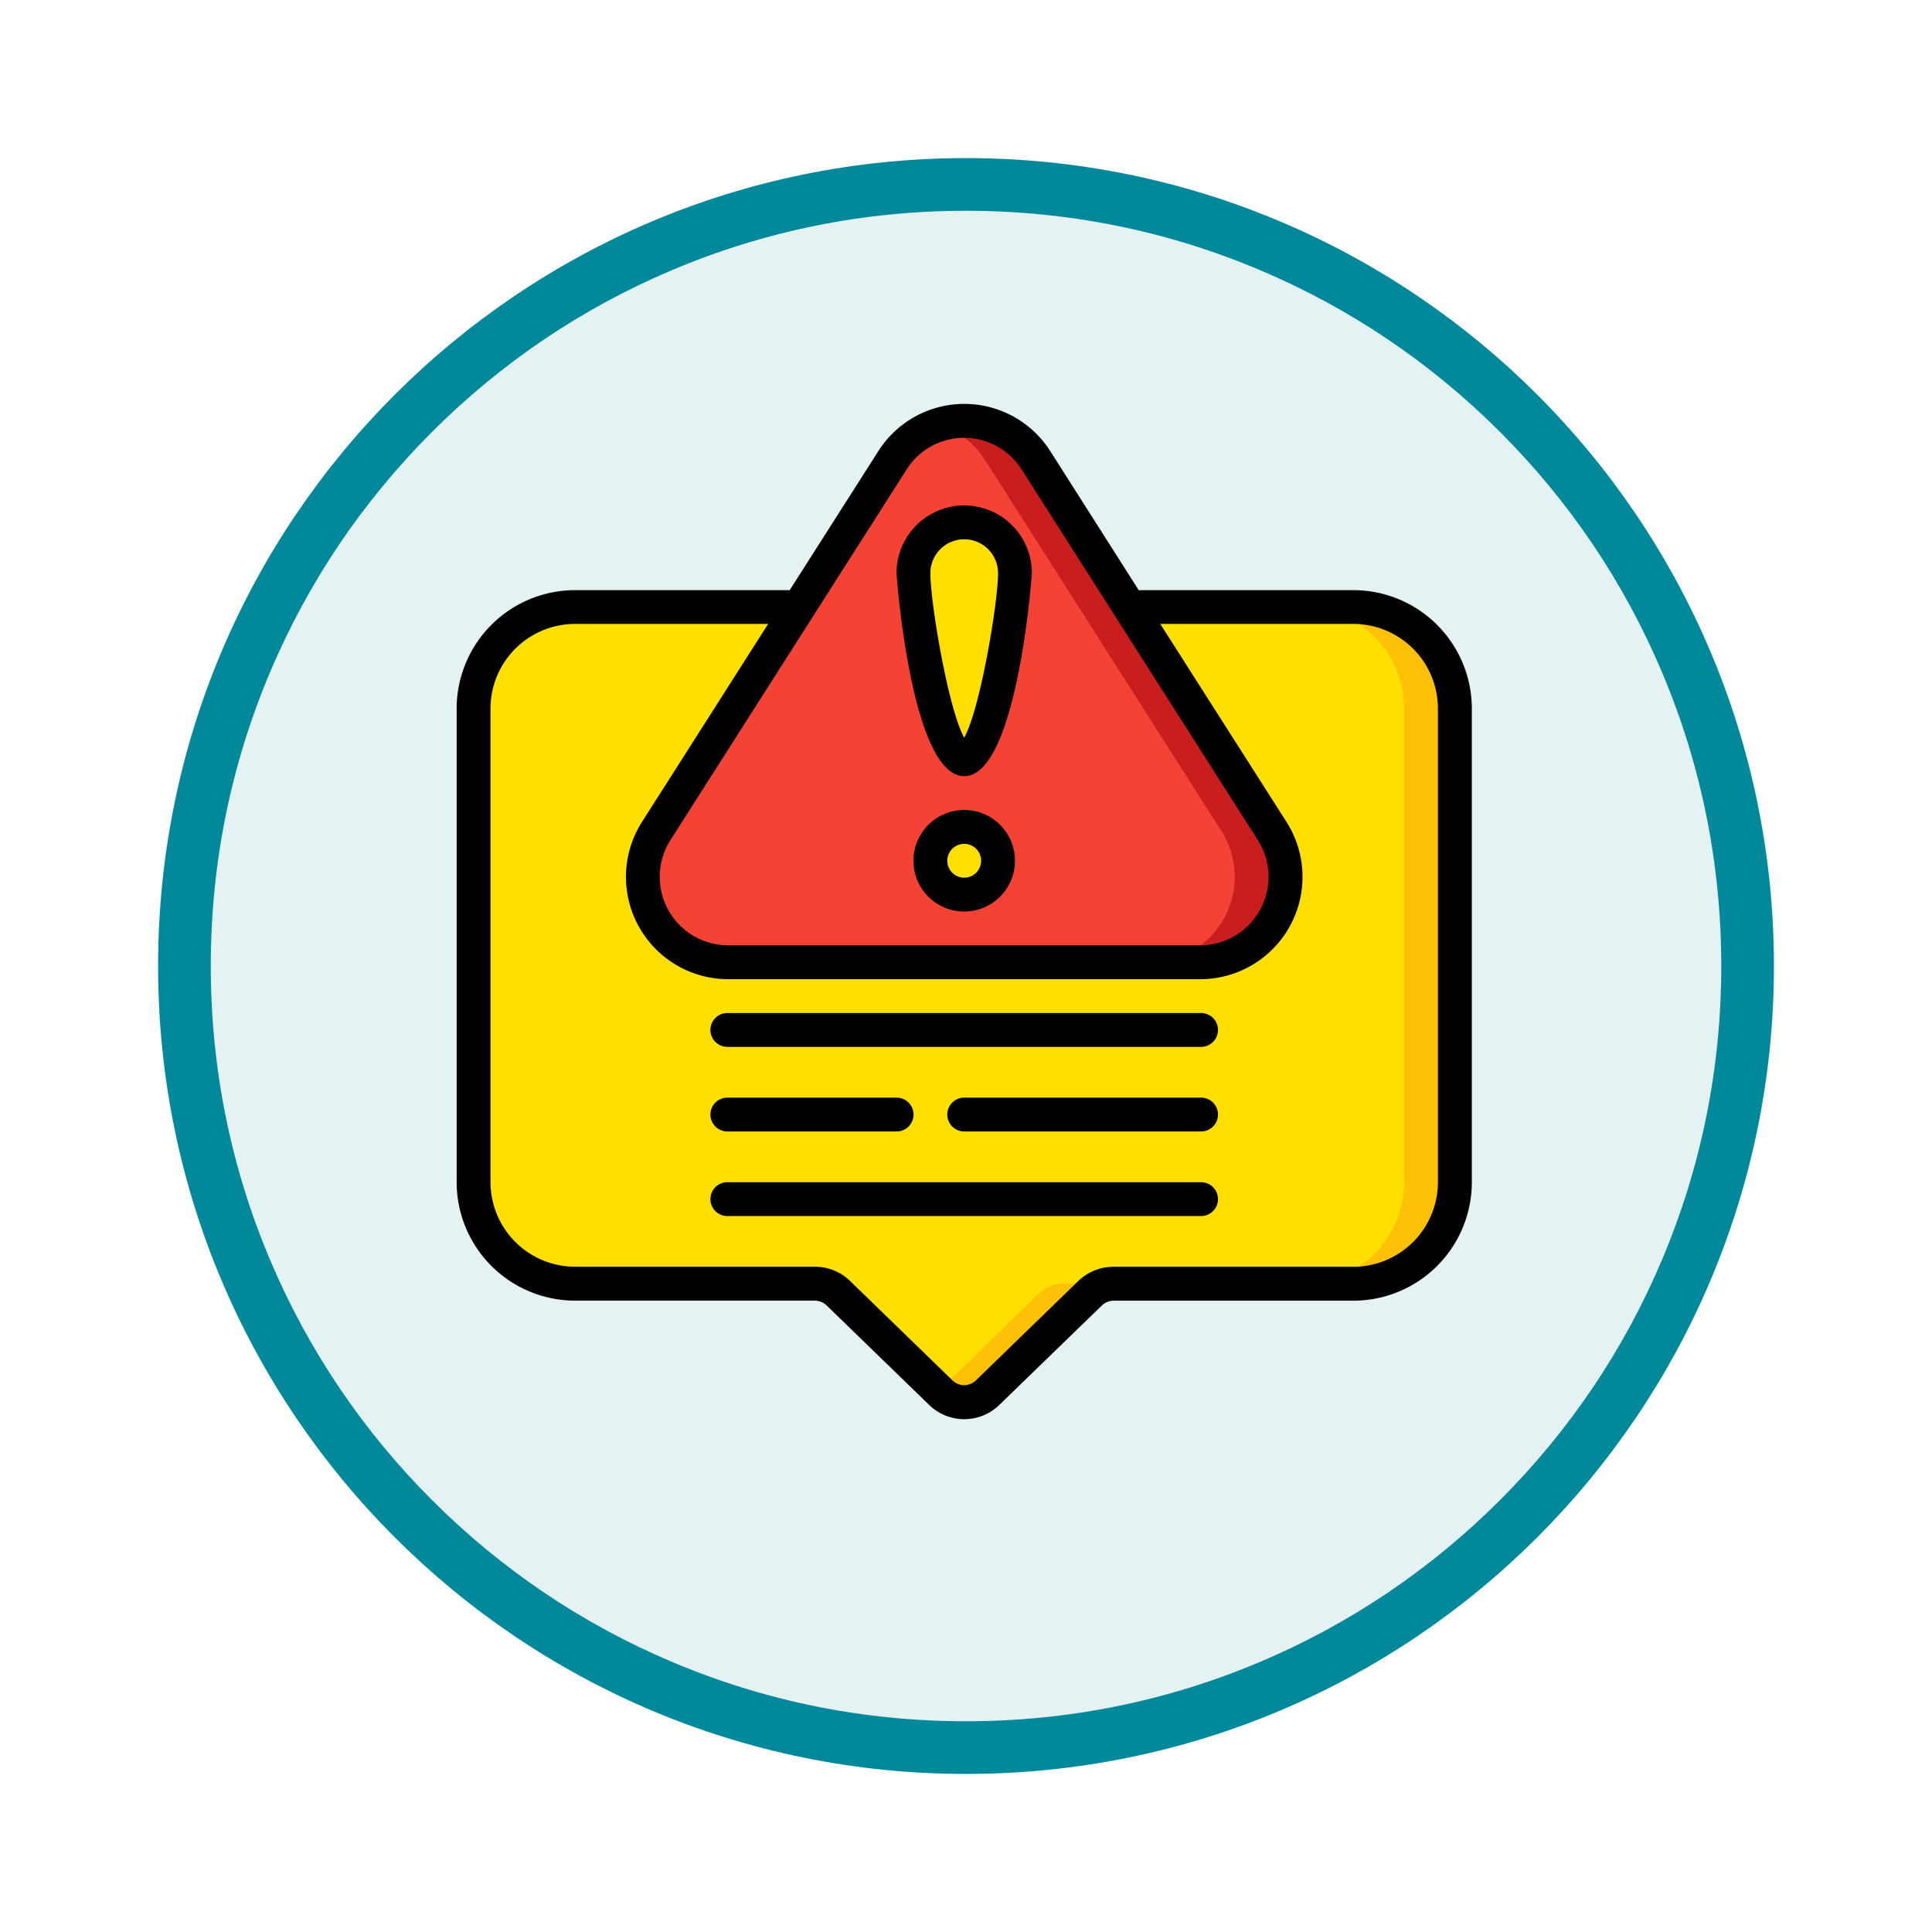 <svg xmlns="http://www.w3.org/2000/svg" xmlns:xlink="http://www.w3.org/1999/xlink" width="110" height="110" viewBox="0 0 110 110">
  <defs>
    <filter id="Trazado_982547" x="0" y="0" width="110" height="110" filterUnits="userSpaceOnUse">
      <feOffset dy="3" input="SourceAlpha"/>
      <feGaussianBlur stdDeviation="3" result="blur"/>
      <feFlood flood-opacity="0.161"/>
      <feComposite operator="in" in2="blur"/>
      <feComposite in="SourceGraphic"/>
    </filter>
  </defs>
  <g id="Grupo_1171679" data-name="Grupo 1171679" transform="translate(-2365 -816)">
    <g id="Grupo_1171418" data-name="Grupo 1171418" transform="translate(1249.299 -6114)">
      <g id="Grupo_1163803" data-name="Grupo 1163803" transform="translate(-0.494 2285.316)">
        <g id="Grupo_1163015" data-name="Grupo 1163015" transform="translate(1.195 305.685)">
          <g id="Grupo_1157017" data-name="Grupo 1157017" transform="translate(0 3549)">
            <g id="Grupo_1155793" data-name="Grupo 1155793" transform="translate(-0.999 -3894)">
              <g id="Grupo_1154704" data-name="Grupo 1154704" transform="translate(0 1466)">
                <g id="Grupo_1150790" data-name="Grupo 1150790" transform="translate(3 2320)">
                  <g id="Grupo_1154214" data-name="Grupo 1154214" transform="translate(79 -5809)">
                    <g id="Grupo_1152583" data-name="Grupo 1152583" transform="translate(1043 6713)">
                      <g id="Grupo_1146973" data-name="Grupo 1146973" transform="translate(0 0)">
                        <g id="Grupo_1146954" data-name="Grupo 1146954">
                          <g transform="matrix(1, 0, 0, 1, -9, -6)" filter="url(#Trazado_982547)">
                            <g id="Trazado_982547-2" data-name="Trazado 982547" transform="translate(9 6)" fill="#e4f2f4">
                              <path d="M 46 90.5 C 39.992 90.5 34.164 89.324 28.679 87.003 C 23.38 84.762 18.621 81.553 14.534 77.466 C 10.446 73.379 7.238 68.62 4.996 63.321 C 2.676 57.836 1.5 52.008 1.5 46 C 1.5 39.992 2.676 34.164 4.996 28.679 C 7.238 23.38 10.446 18.621 14.534 14.534 C 18.621 10.446 23.38 7.238 28.679 4.996 C 34.164 2.676 39.992 1.5 46 1.5 C 52.008 1.5 57.836 2.676 63.321 4.996 C 68.62 7.238 73.379 10.446 77.466 14.534 C 81.554 18.621 84.762 23.38 87.004 28.679 C 89.324 34.164 90.5 39.992 90.5 46 C 90.5 52.008 89.324 57.836 87.004 63.321 C 84.762 68.62 81.554 73.379 77.466 77.466 C 73.379 81.553 68.62 84.762 63.321 87.003 C 57.836 89.324 52.008 90.5 46 90.5 Z" stroke="none"/>
                              <path d="M 46 3 C 40.194 3 34.563 4.136 29.263 6.378 C 24.143 8.544 19.544 11.644 15.594 15.594 C 11.644 19.544 8.544 24.143 6.378 29.263 C 4.136 34.563 3 40.194 3 46 C 3 51.806 4.136 57.437 6.378 62.737 C 8.544 67.857 11.644 72.455 15.594 76.405 C 19.544 80.355 24.143 83.456 29.263 85.622 C 34.563 87.863 40.194 89 46 89 C 51.806 89 57.437 87.863 62.737 85.622 C 67.857 83.456 72.456 80.355 76.406 76.405 C 80.356 72.455 83.456 67.857 85.622 62.737 C 87.864 57.437 89 51.806 89 46 C 89 40.194 87.864 34.563 85.622 29.263 C 83.456 24.143 80.356 19.544 76.406 15.594 C 72.456 11.644 67.857 8.544 62.737 6.378 C 57.437 4.136 51.806 3 46 3 M 46 -7.62939453125e-06 C 71.405 -7.62939453125e-06 92 20.595 92 46 C 92 71.405 71.405 92 46 92 C 20.595 92 0 71.405 0 46 C 0 20.595 20.595 -7.62939453125e-06 46 -7.62939453125e-06 Z" stroke="none" fill="#01899b"/>
                            </g>
                          </g>
                        </g>
                      </g>
                    </g>
                  </g>
                </g>
              </g>
            </g>
          </g>
        </g>
      </g>
    </g>
    <g id="message" transform="translate(2391 839)">
      <g id="Icons" transform="translate(0.963 0.963)">
        <path id="Trazado_1016126" data-name="Trazado 1016126" d="M38.336,12H51.09a5.78,5.78,0,0,1,5.78,5.78V44.751a5.78,5.78,0,0,1-5.78,5.78H37.44a1.932,1.932,0,0,0-1.368.568L30.293,56.7a1.9,1.9,0,0,1-2.716,0L21.8,51.1a1.932,1.932,0,0,0-1.368-.568H6.78A5.78,5.78,0,0,1,1,44.751V17.78A5.78,5.78,0,0,1,6.78,12Z" transform="translate(-1 -1.404)" fill="#ffdf00"/>
        <path id="Trazado_1016127" data-name="Trazado 1016127" d="M34.193,52.568,28.5,58.091l.087.084a1.9,1.9,0,0,0,2.716,0l5.78-5.606A1.932,1.932,0,0,1,38.45,52h-2.89A1.932,1.932,0,0,0,34.193,52.568Z" transform="translate(-2.01 -2.874)" fill="#fec108"/>
        <path id="Trazado_1016128" data-name="Trazado 1016128" d="M52.89,12H50a5.78,5.78,0,0,1,5.78,5.78V44.751A5.78,5.78,0,0,1,50,50.53h2.89a5.78,5.78,0,0,0,5.78-5.78V17.78A5.78,5.78,0,0,0,52.89,12Z" transform="translate(-2.8 -1.404)" fill="#fec108"/>
        <path id="Trazado_1016129" data-name="Trazado 1016129" d="M46.834,24.348,33.386,3.243a4.839,4.839,0,0,0-8.168,0l-13.447,21.1a4.861,4.861,0,0,0,4.084,7.477H42.749a4.861,4.861,0,0,0,4.084-7.477Z" transform="translate(-1.368 -1)" fill="#f44335"/>
        <path id="Trazado_1016130" data-name="Trazado 1016130" d="M47.476,24.349,34.029,3.244A4.826,4.826,0,0,0,28.5,1.227a4.775,4.775,0,0,1,2.639,2.016L44.586,24.349A4.86,4.86,0,0,1,40.5,31.824h2.89a4.86,4.86,0,0,0,4.084-7.476Z" transform="translate(-2.01 -1)" fill="#c81e1e"/>
        <g id="Grupo_1171678" data-name="Grupo 1171678" transform="translate(25.045 5.78)">
          <path id="Trazado_1016131" data-name="Trazado 1016131" d="M32.78,9.89c0,1.6-1.294,10.6-2.89,10.6S27,11.486,27,9.89a2.89,2.89,0,1,1,5.78,0Z" transform="translate(-27 -7)" fill="#ffdf00"/>
          <circle id="Elipse_11845" data-name="Elipse 11845" cx="1.927" cy="1.927" r="1.927" transform="translate(0.963 17.339)" fill="#ffdf00"/>
        </g>
      </g>
      <g id="Icons_copy" data-name="Icons copy" transform="translate(0 0)">
        <path id="Trazado_1016132" data-name="Trazado 1016132" d="M51.053,10.6H38.833L33.8,2.689a5.8,5.8,0,0,0-9.794,0L18.963,10.6H6.743A6.751,6.751,0,0,0,0,17.339V44.31a6.751,6.751,0,0,0,6.743,6.743H20.392a.975.975,0,0,1,.7.3l5.764,5.592a2.864,2.864,0,0,0,4.073.014l5.79-5.614a.963.963,0,0,1,.687-.289H51.053A6.751,6.751,0,0,0,57.8,44.31V17.339A6.751,6.751,0,0,0,51.053,10.6ZM25.623,3.724a3.875,3.875,0,0,1,6.542,0l13.447,21.1a3.9,3.9,0,0,1-3.267,6H15.451a3.9,3.9,0,0,1-3.275-6ZM55.869,44.31a4.822,4.822,0,0,1-4.816,4.816H37.4a2.867,2.867,0,0,0-2.038.84l-5.793,5.621a.952.952,0,0,1-1.36-.014l-5.768-5.6a2.875,2.875,0,0,0-2.052-.851H6.743A4.822,4.822,0,0,1,1.927,44.31V17.339a4.822,4.822,0,0,1,4.816-4.816H17.736l-7.182,11.27a5.825,5.825,0,0,0,4.9,8.958H42.345a5.825,5.825,0,0,0,4.9-8.958L40.06,12.522H51.053a4.822,4.822,0,0,1,4.816,4.816Z" transform="translate(0 0)"/>
        <path id="Trazado_1016133" data-name="Trazado 1016133" d="M29.853,21.412c3.019,0,3.853-11.444,3.853-11.559a3.853,3.853,0,1,0-7.706,0C26,9.969,26.834,21.412,29.853,21.412Zm0-13.486A1.927,1.927,0,0,1,31.78,9.853c0,1.668-1.012,7.727-1.927,9.367-.914-1.638-1.927-7.7-1.927-9.367a1.927,1.927,0,0,1,1.927-1.927Z" transform="translate(-0.955 -0.221)"/>
        <path id="Trazado_1016134" data-name="Trazado 1016134" d="M29.89,24a2.89,2.89,0,1,0,2.89,2.89A2.89,2.89,0,0,0,29.89,24Zm0,3.853a.963.963,0,1,1,.963-.963A.963.963,0,0,1,29.89,27.853Z" transform="translate(-0.992 -0.882)"/>
        <path id="Trazado_1016135" data-name="Trazado 1016135" d="M42.935,36H15.963a.963.963,0,1,0,0,1.927H42.935a.963.963,0,0,0,0-1.927Z" transform="translate(-0.551 -1.323)"/>
        <path id="Trazado_1016136" data-name="Trazado 1016136" d="M15.963,42.927H25.6A.963.963,0,1,0,25.6,41H15.963a.963.963,0,1,0,0,1.927Z" transform="translate(-0.551 -1.506)"/>
        <path id="Trazado_1016137" data-name="Trazado 1016137" d="M43.449,41H29.963a.963.963,0,1,0,0,1.927H43.449a.963.963,0,0,0,0-1.927Z" transform="translate(-1.065 -1.506)"/>
        <path id="Trazado_1016138" data-name="Trazado 1016138" d="M42.935,46H15.963a.963.963,0,0,0,0,1.927H42.935a.963.963,0,0,0,0-1.927Z" transform="translate(-0.551 -1.69)"/>
      </g>
    </g>
  </g>
</svg>
